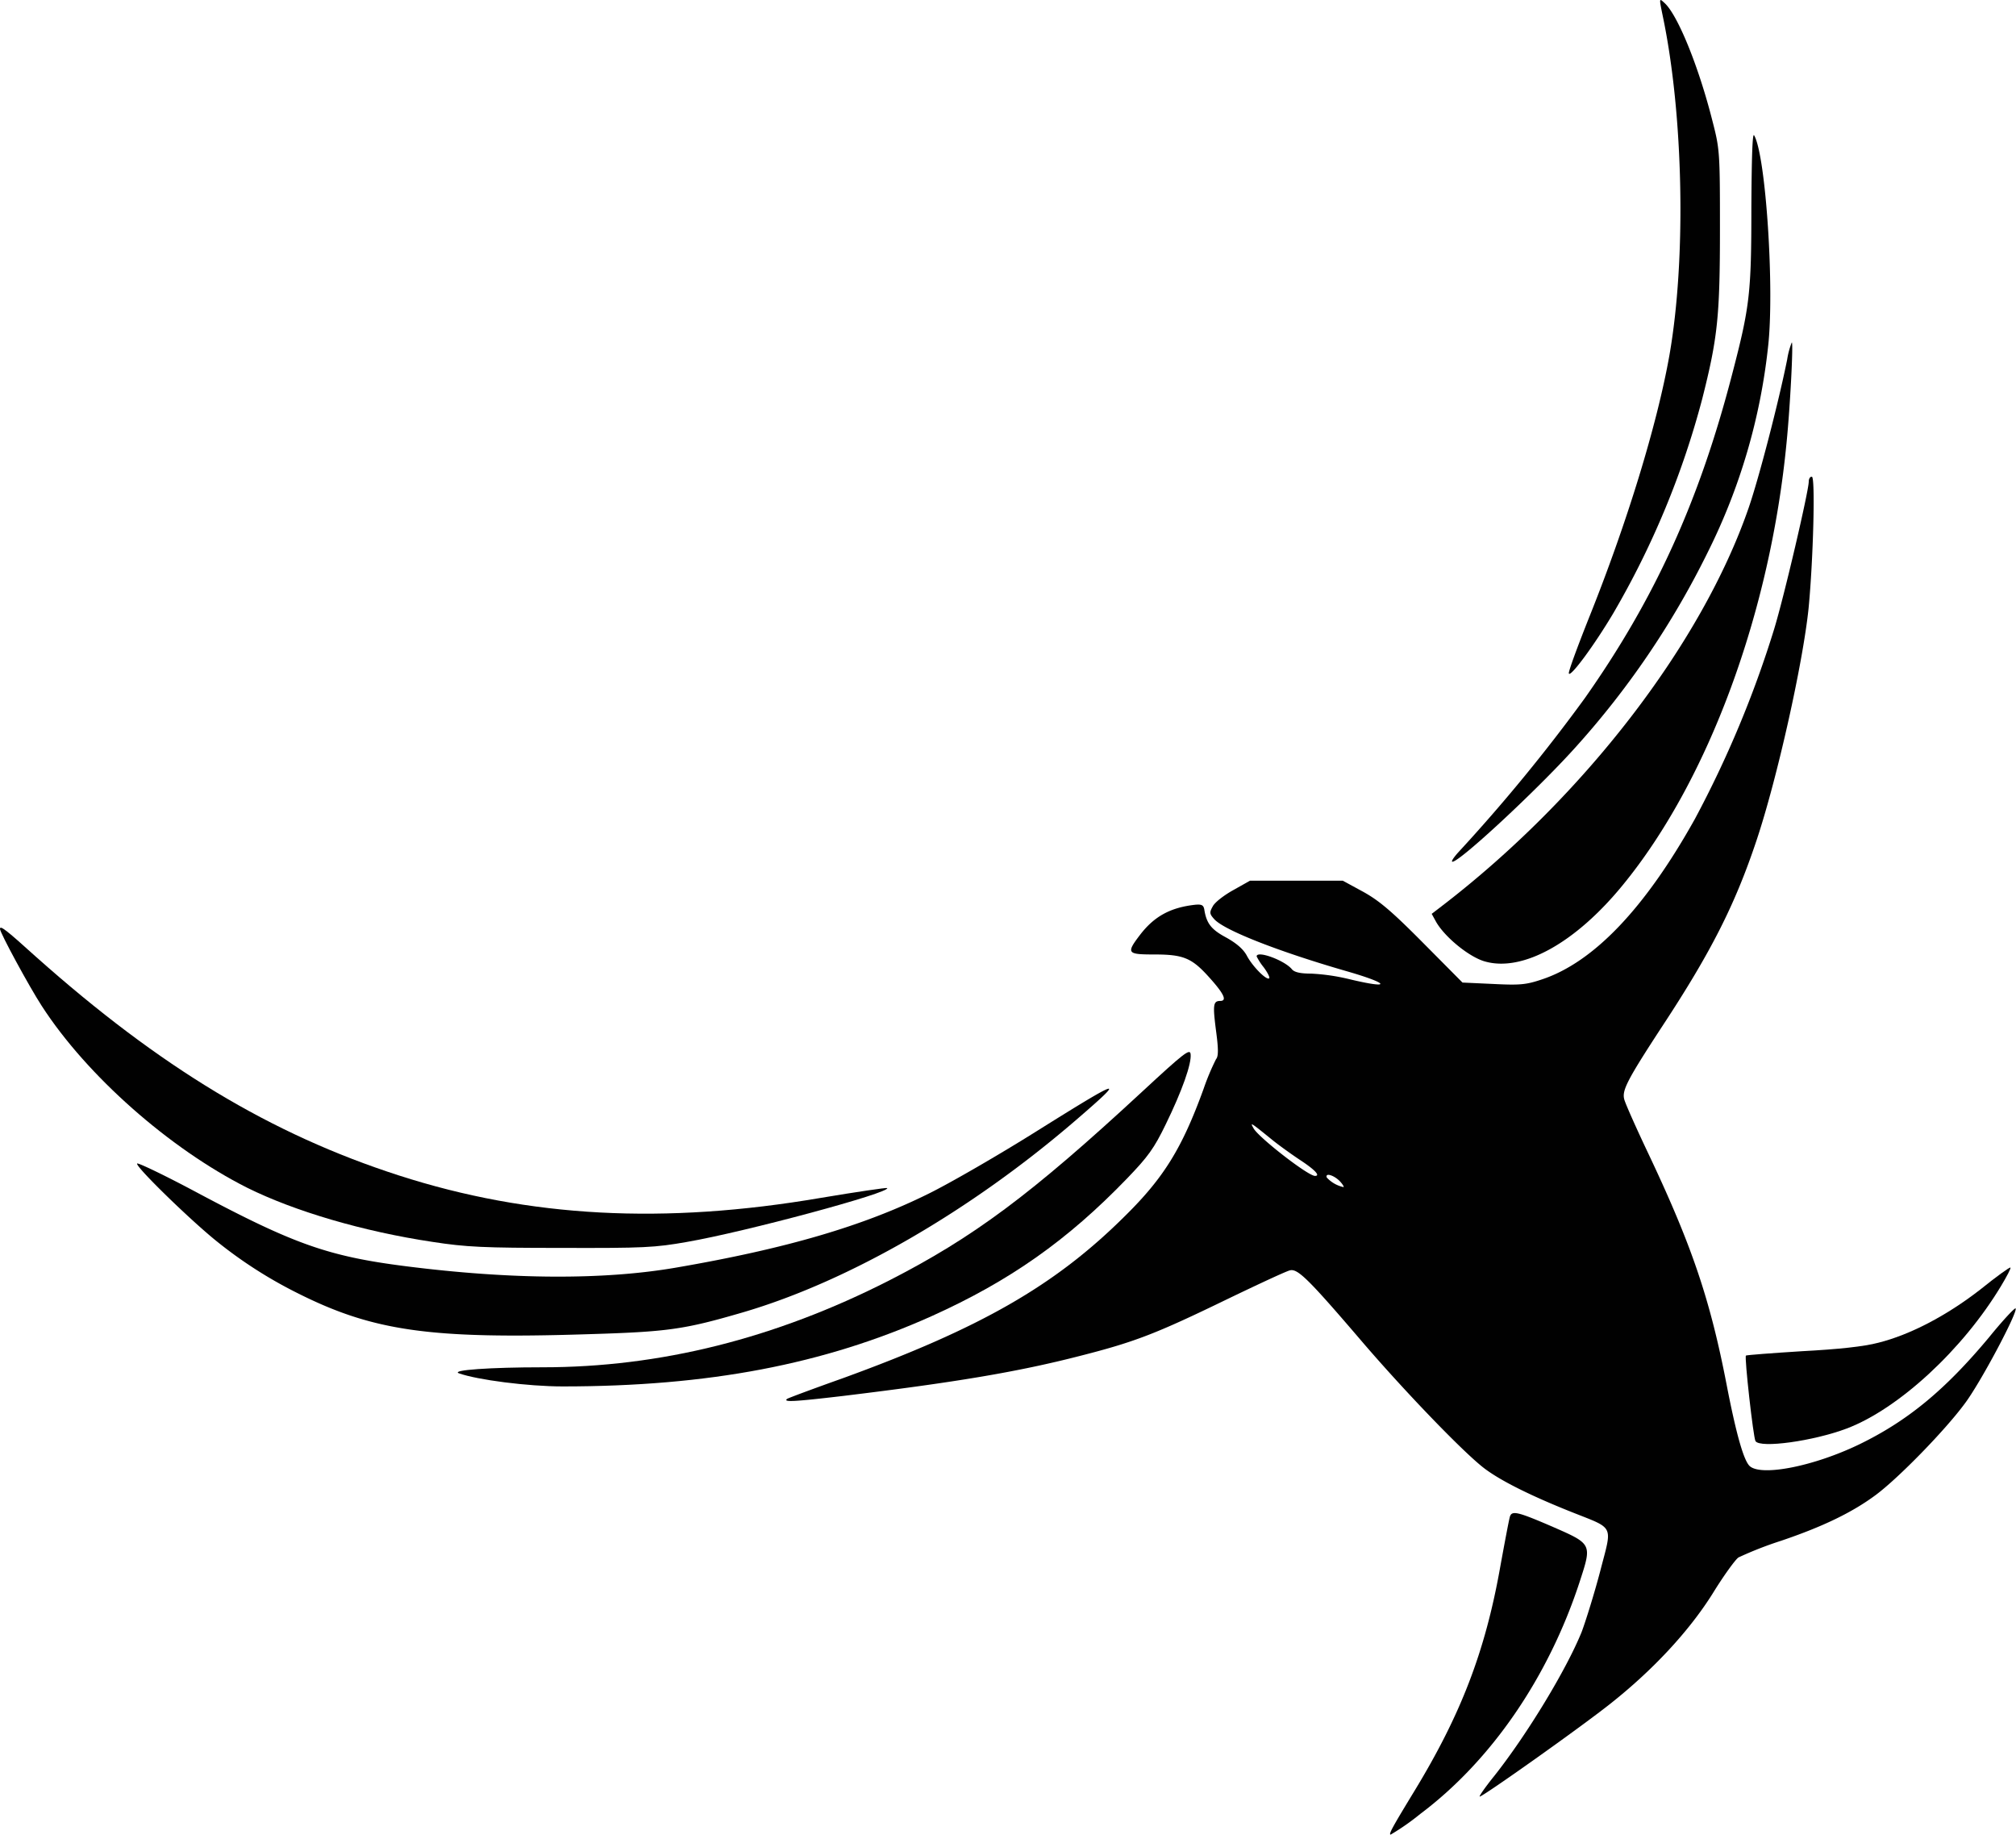<svg id="Layer_1" data-name="Layer 1" xmlns="http://www.w3.org/2000/svg" viewBox="0 0 489 444.9"><defs><style>.cls-1{fill:#010101;}</style></defs><path class="cls-1" d="M415.34,48.38c5,23.92,5.7,58.78,1.59,82.18-3,16.9-10.34,40.82-19.55,63.75-2.78,7-5,13-4.84,13.39.33,1.06,6.17-6.83,10.81-14.65a208.17,208.17,0,0,0,21.53-51.89c3.78-14.91,4.31-20.08,4.31-41.55,0-18.43-.06-19.09-1.85-26-3.32-13.12-8.42-25.65-11.6-28.5C414.41,43.87,414.41,43.87,415.34,48.38Z" transform="translate(-12 -44.39)"/><path class="cls-1" d="M436.81,94.7c0,20.81-.39,24.06-4.64,40.36-8,30.89-18.82,54.61-35.78,78.67a415.53,415.53,0,0,1-30.75,37.44c-1.06,1.2-1.73,2.19-1.33,2.19,1.79,0,20.35-17.23,29.62-27.5a206.82,206.82,0,0,0,32.35-47.65,146.38,146.38,0,0,0,14.58-49.71c1.59-13.85-.53-46.46-3.38-51.29C437.08,76.48,436.88,82.31,436.81,94.7Z" transform="translate(-12 -44.39)"/><path class="cls-1" d="M445.5,131.55c-2.06,10.27-6.83,28.7-9.35,36-11.4,33-40.09,70.25-74.49,96.62L359.27,266l1.13,2.05c2.19,3.71,8,8.42,11.73,9.48,9.15,2.65,22-4.44,33.53-18.56,20.68-25.25,35.73-65.94,39.7-107.36.86-8.61,1.66-24.19,1.26-24.19A18.71,18.71,0,0,0,445.5,131.55Z" transform="translate(-12 -44.39)"/><path class="cls-1" d="M450.73,161.17c0,2.26-6,28-8.42,35.86a259,259,0,0,1-19.22,46c-12.06,21.61-24.52,34.66-37,38.84-3.91,1.32-5.37,1.46-11.93,1.13l-7.42-.34L357.15,273c-7.49-7.55-10.53-10.14-14.44-12.32l-5-2.72H315.2l-4,2.25c-2.19,1.2-4.45,2.92-5,3.91-.86,1.53-.86,1.86.34,3.18,2.38,2.66,15.5,7.82,32.07,12.6,10.61,3.05,11.07,4.44.6,1.92a49.53,49.53,0,0,0-9.21-1.33c-2.59,0-4.05-.33-4.64-1.06-1.79-2.18-8.55-4.64-8.55-3.11a14.64,14.64,0,0,0,1.72,2.65c.93,1.26,1.53,2.45,1.33,2.65-.6.6-4.05-2.85-5.44-5.5-.86-1.59-2.52-3-5-4.38-3.58-1.92-4.78-3.38-5.31-6.82-.2-1.06-.66-1.26-2.18-1.13-6,.66-9.94,2.79-13.39,7.29s-3.12,4.77,3.45,4.77c7.15,0,9.14.87,13.45,5.7,3.51,3.91,4.24,5.57,2.52,5.57s-1.79,1.06-1,7.22c.6,4.44.6,6.23,0,6.9a57.87,57.87,0,0,0-3,7.15c-5.23,14.45-9.67,21.61-19.09,30.89-17,16.9-35,27.17-68.52,39.36-7.29,2.59-13.32,4.84-13.46,5-.92.8,1.66.67,13.52-.72,27.37-3.32,42.49-5.84,57.66-9.75,13.26-3.38,18.36-5.36,35.59-13.72,7.56-3.64,14.38-6.82,15.24-7,1.86-.46,4.44,2.05,17.43,17.23,10.28,12,24.86,27.17,29.83,30.88,4,3,11.33,6.63,21,10.48,10.6,4.24,9.94,2.91,7,14.31-1.39,5.3-3.45,11.93-4.51,14.78-3.71,9.15-13.18,24.79-21.2,34.93-2.19,2.71-3.78,5-3.52,5,.87-.07,24.26-16.64,31.62-22.47,10.4-8.22,19.15-17.63,24.92-26.84,2.65-4.31,5.5-8.22,6.22-8.68a88.78,88.78,0,0,1,10.21-4c10.41-3.51,17.5-7,23.06-11.13s16.71-15.58,21.48-22c3.84-5,13.12-22.53,12.46-23.26-.2-.2-3.12,2.92-6.43,7-10.67,12.79-19.75,20.28-31.55,26-10.87,5.24-23.46,7.75-26.44,5.3-1.46-1.19-3.32-7.62-5.7-19.95-4-20.61-8.42-33.6-18.82-55.6-3.12-6.56-5.83-12.66-6-13.52-.53-2.12.73-4.64,9.14-17.5,12-18.22,17.76-29.69,22.93-45.13,5-14.91,11.27-42.94,12.66-56.4,1.13-11.66,1.66-31.87.8-31.87C451.06,159.92,450.73,160.51,450.73,161.17ZM320.83,321c1.66,1.32,4.71,3.51,6.83,4.9,3.38,2.25,4.64,3.65,3.31,3.65-1.72,0-13.71-9.35-14.91-11.54C315.2,316.45,315.14,316.39,320.83,321ZM337.14,331c.59.66.93,1.26.73,1.26a7.72,7.72,0,0,1-4.05-2.32C333.36,328.65,335.75,329.44,337.14,331Z" transform="translate(-12 -44.39)"/><path class="cls-1" d="M12,269.66c0,.93,7.09,14,10.14,18.69,10.93,16.9,31,34.6,49.84,44.08,11.46,5.69,28.1,10.6,44.93,13.12,8.15,1.26,12.39,1.46,31.28,1.46,19.95.06,22.67-.07,30.49-1.46,14.18-2.45,49.57-12,48.51-13.06-.13-.13-7.42.93-16.1,2.39-38,6.49-70.65,4.77-102.33-5.44-31-10-57.86-26.18-87.95-52.95C13.26,269.66,12,268.74,12,269.66Z" transform="translate(-12 -44.39)"/><path class="cls-1" d="M289,309.16c-27,25-40.95,35.33-61.43,45.8-27.64,14.05-55.47,21-84,21-12.52,0-22.26.66-20.28,1.45,4.44,1.6,16.77,3.19,25.19,3.19,35.45,0,63.42-5.37,89.4-17C257,355,271,345.08,285.38,330.17c5.1-5.3,6.56-7.29,9.41-13.19,3.91-8,6.3-14.71,6-17C300.62,298.63,299.16,299.75,289,309.16Z" transform="translate(-12 -44.39)"/><path class="cls-1" d="M263.44,318.71c-9.08,5.7-20.87,12.52-26.24,15.17-15.78,7.82-34.53,13.32-61.17,17.9-17.63,3.05-40.1,2.91-65.61-.33-18.83-2.39-27.18-5.37-50.7-17.9-7.69-4.11-14.19-7.22-14.45-7-.6.6,13.19,14,19.48,19a107.5,107.5,0,0,0,19.49,12.46c18.22,9.15,32.07,11.14,69.92,9.94,19.88-.59,23.66-1.12,38-5.3,25.78-7.55,55.34-24.65,80.92-46.72C285.38,305.32,284.32,305.65,263.44,318.71Z" transform="translate(-12 -44.39)"/><path class="cls-1" d="M492.28,357.15c-8.21,6.36-17,10.93-24.65,12.85-3.51.93-9.68,1.59-18.56,2.06-7.29.46-13.38.92-13.58,1.06-.4.33,1.79,19.88,2.32,20.74,1.12,1.79,14.05,0,22.13-3.05,12.59-4.77,28.17-19.15,37.45-34.59,1.39-2.32,2.45-4.31,2.25-4.44S496.19,354,492.28,357.15Z" transform="translate(-12 -44.39)"/><path class="cls-1" d="M378.23,412.22c-.2.66-1.26,6.23-2.39,12.46-3.64,20.34-9.54,35.59-20.74,54-5.37,8.82-6.36,10.6-5.77,10.6a57.75,57.75,0,0,0,7.16-5c17.23-12.92,31.08-33.13,38.64-56.2,3.05-9.41,3.18-9.21-7-13.65C380.15,411,378.69,410.63,378.23,412.22Z" transform="translate(-12 -44.39)"/></svg>